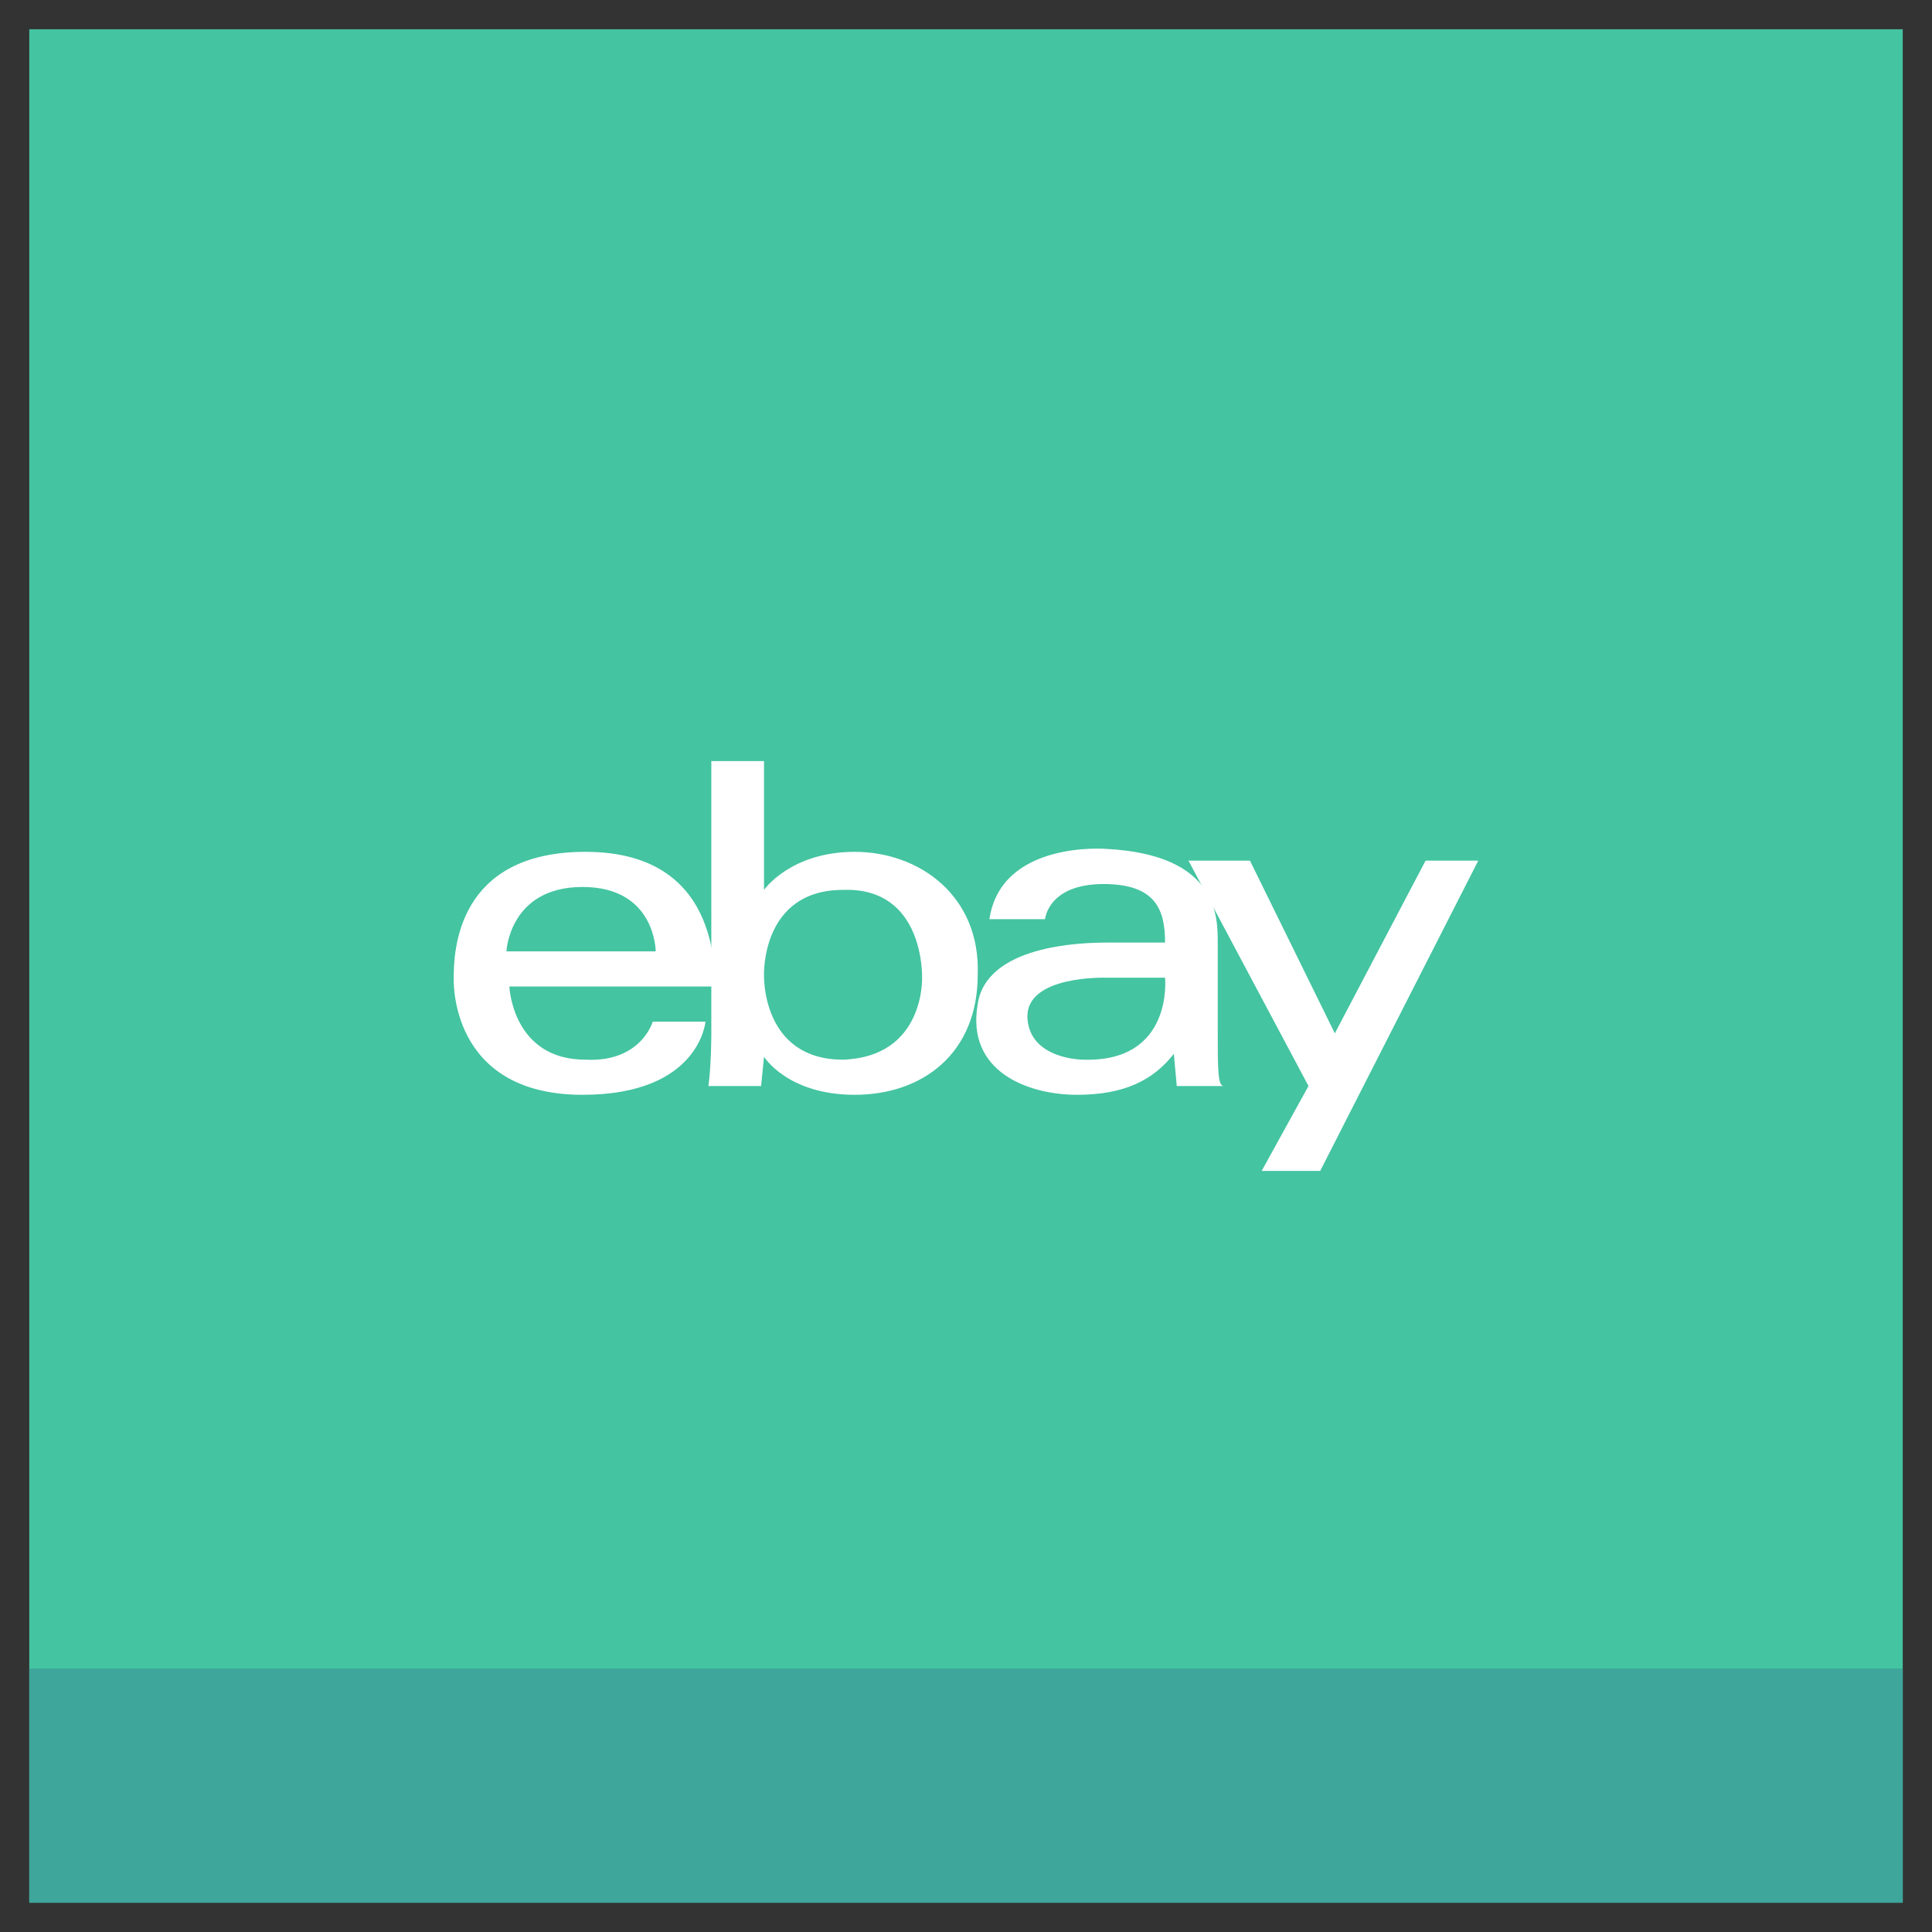 <?xml version="1.0" ?><!DOCTYPE svg  PUBLIC '-//W3C//DTD SVG 1.1//EN'  'http://www.w3.org/Graphics/SVG/1.1/DTD/svg11.dtd'><svg enable-background="new 0 0 66 66" id="Layer_1" version="1.1" viewBox="0 0 66 66" xml:space="preserve" xmlns="http://www.w3.org/2000/svg" xmlns:xlink="http://www.w3.org/1999/xlink"><rect x="0" y="0" width="66" height="66" fill="#333333" stroke="none"/><g><g><rect fill="#44C4A1" height="64" width="64" x="1" y="1"/><rect fill="#3EA69B" height="8" width="64" x="1" y="57"/></g><g><polygon fill="#FFFFFF" id="y_2_" points="40.6,29.4 42.7,29.4 45.6,35.3 48.7,29.4 50.5,29.4 45.1,40 43.1,40 44.7,37.1   "/><path d="M41.6,35.2c0-1.2,0-2.3,0-3c0-0.9,0-3-3.8-3.2c0,0-3.6-0.3-4,2.4h1.9c0,0,0.1-1.2,2-1.2    c1.8,0,2.1,0.9,2.1,2c0,0-1.5,0-2,0c-0.9,0-4.1,0.1-4.4,2.1c-0.4,2.3,1.7,3.1,3.4,3.1c1.6,0,2.6-0.5,3.3-1.4l0.1,1.1l1.6,0    C41.6,37.1,41.6,36.5,41.6,35.2z M37,36.2c0,0-1.8,0-1.9-1.4c-0.1-1.5,2.7-1.4,2.7-1.4l2,0C39.8,33.4,40.1,36.3,37,36.2z" fill="#FFFFFF" id="a_2_"/><path d="M29.2,29.1c-2.2,0-3.1,1.3-3.1,1.3V26h-1.8l0,9.3c0,0,0,1.1-0.1,1.8H26l0.1-1    c0,0,0.8,1.3,3.1,1.3c2.3,0,4.2-1.4,4.2-4.1C33.5,30.6,31.4,29.1,29.2,29.1z M28.8,36.2c-2.8,0-2.7-2.9-2.7-2.9s-0.1-2.9,2.7-2.9    c2.8-0.1,2.7,3,2.7,3S31.6,36.1,28.8,36.2z" fill="#FFFFFF" id="b_2_"/><path d="M20,29.1c-4.4,0-4.5,3.4-4.5,4.3c0,0-0.2,4,4.4,4c4,0,4.2-2.5,4.2-2.5l-1.8,0    c0,0-0.4,1.4-2.3,1.3c-2.5,0-2.6-2.5-2.6-2.5h7.1C24.3,33.7,24.9,29.1,20,29.1z M17.3,32.5c0,0,0.1-2.2,2.6-2.2    c2.5,0,2.5,2.2,2.5,2.2H17.3z" fill="#FFFFFF" id="e_2_"/></g></g></svg>